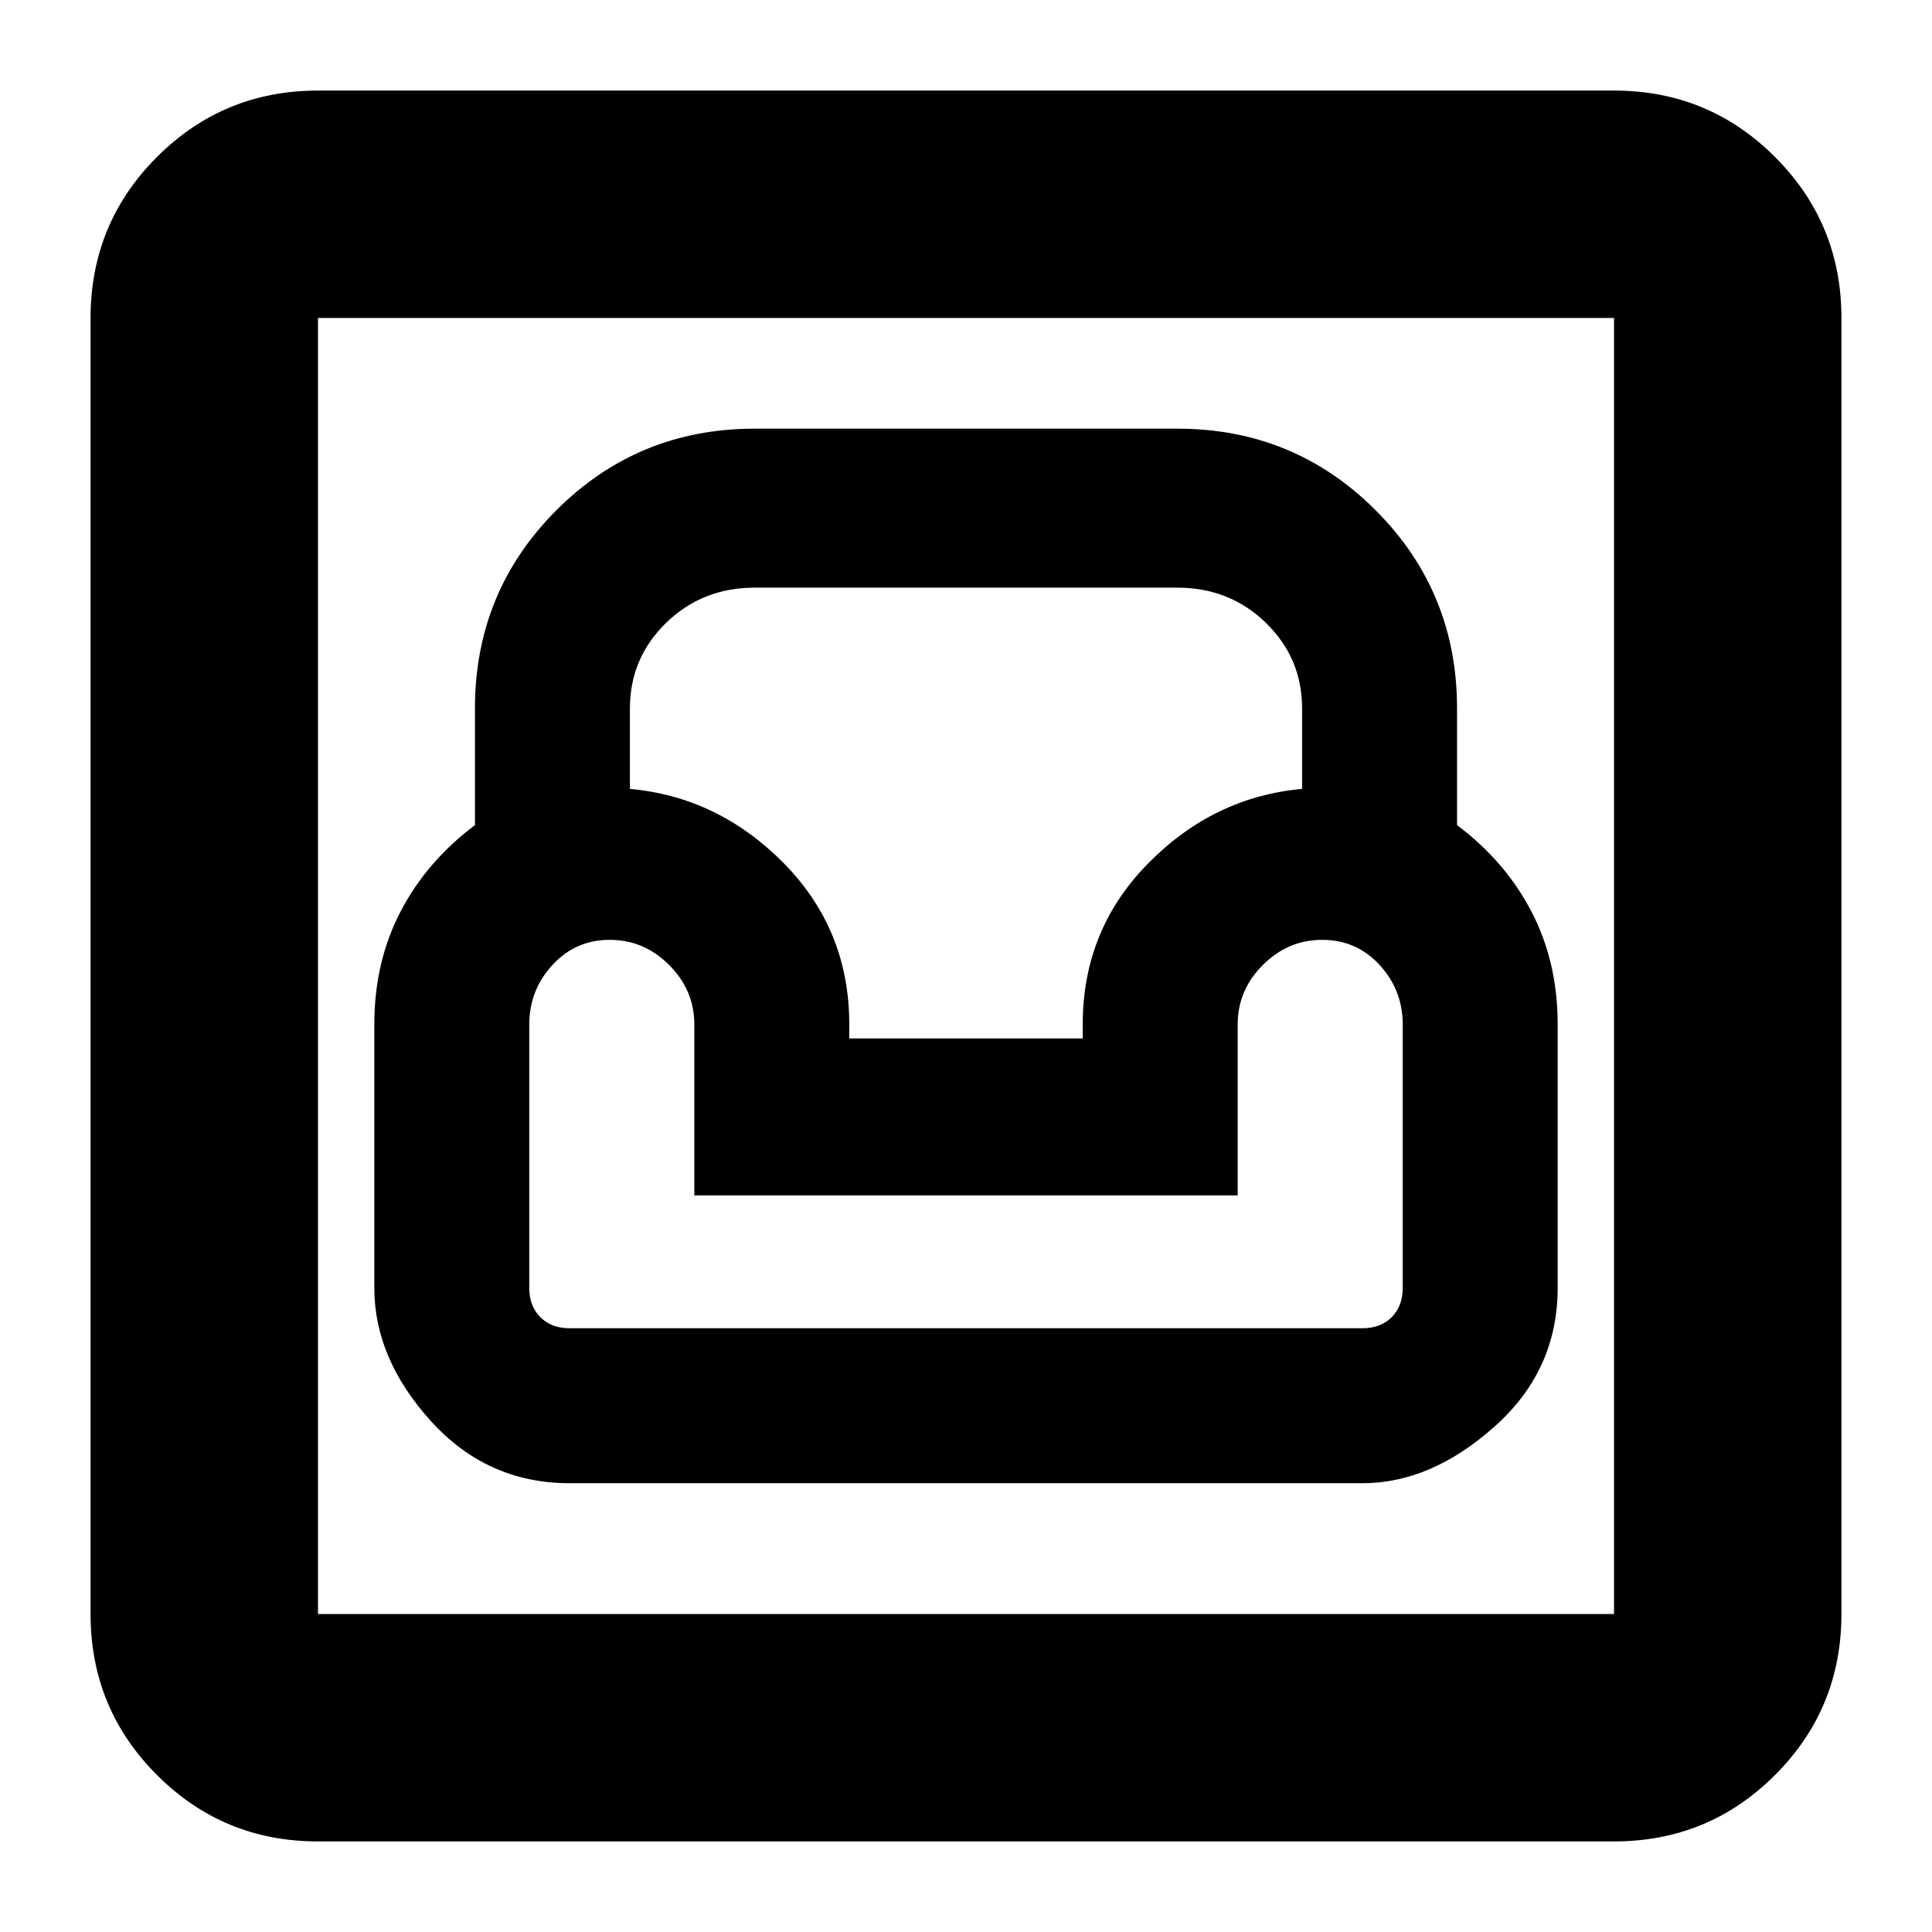 <svg xmlns="http://www.w3.org/2000/svg" height="24" width="24"><path d="M3.95 22.875q-1.175 0-2-.825t-.825-2V3.95q0-1.175.825-2t2-.825h16.1q1.175 0 2 .825t.825 2v16.1q0 1.175-.825 2t-2 .825Zm0-2.825h16.1V3.95H3.95v16.1Zm3.125-1.625h9.85q.85 0 1.637-.7.788-.7.788-1.725v-3.275q0-.775-.325-1.4-.325-.625-.925-1.075V8.8q0-1.45-1.013-2.463-1.012-1.012-2.462-1.012h-5.25q-1.45 0-2.462 1.012Q5.9 7.35 5.9 8.8v1.45q-.6.45-.925 1.075-.325.625-.325 1.4V16q0 .875.7 1.65.7.775 1.725.775Zm0-1.925q-.225 0-.362-.137-.138-.138-.138-.363v-3.275q0-.425.288-.738.287-.312.712-.312t.737.312q.313.313.313.738v2.125h6.75v-2.125q0-.425.313-.738.312-.312.737-.312t.713.312q.287.313.287.738V16q0 .225-.137.363-.138.137-.363.137Zm3.475-3.6v-.175q0-1.175-.812-2Q8.925 9.9 7.825 9.8v-1q0-.625.45-1.063.45-.437 1.1-.437h5.25q.65 0 1.1.437.45.438.45 1.063v1q-1.1.1-1.912.925-.813.825-.813 2v.175Zm-6.6 7.15V3.95v16.1Z"/></svg>